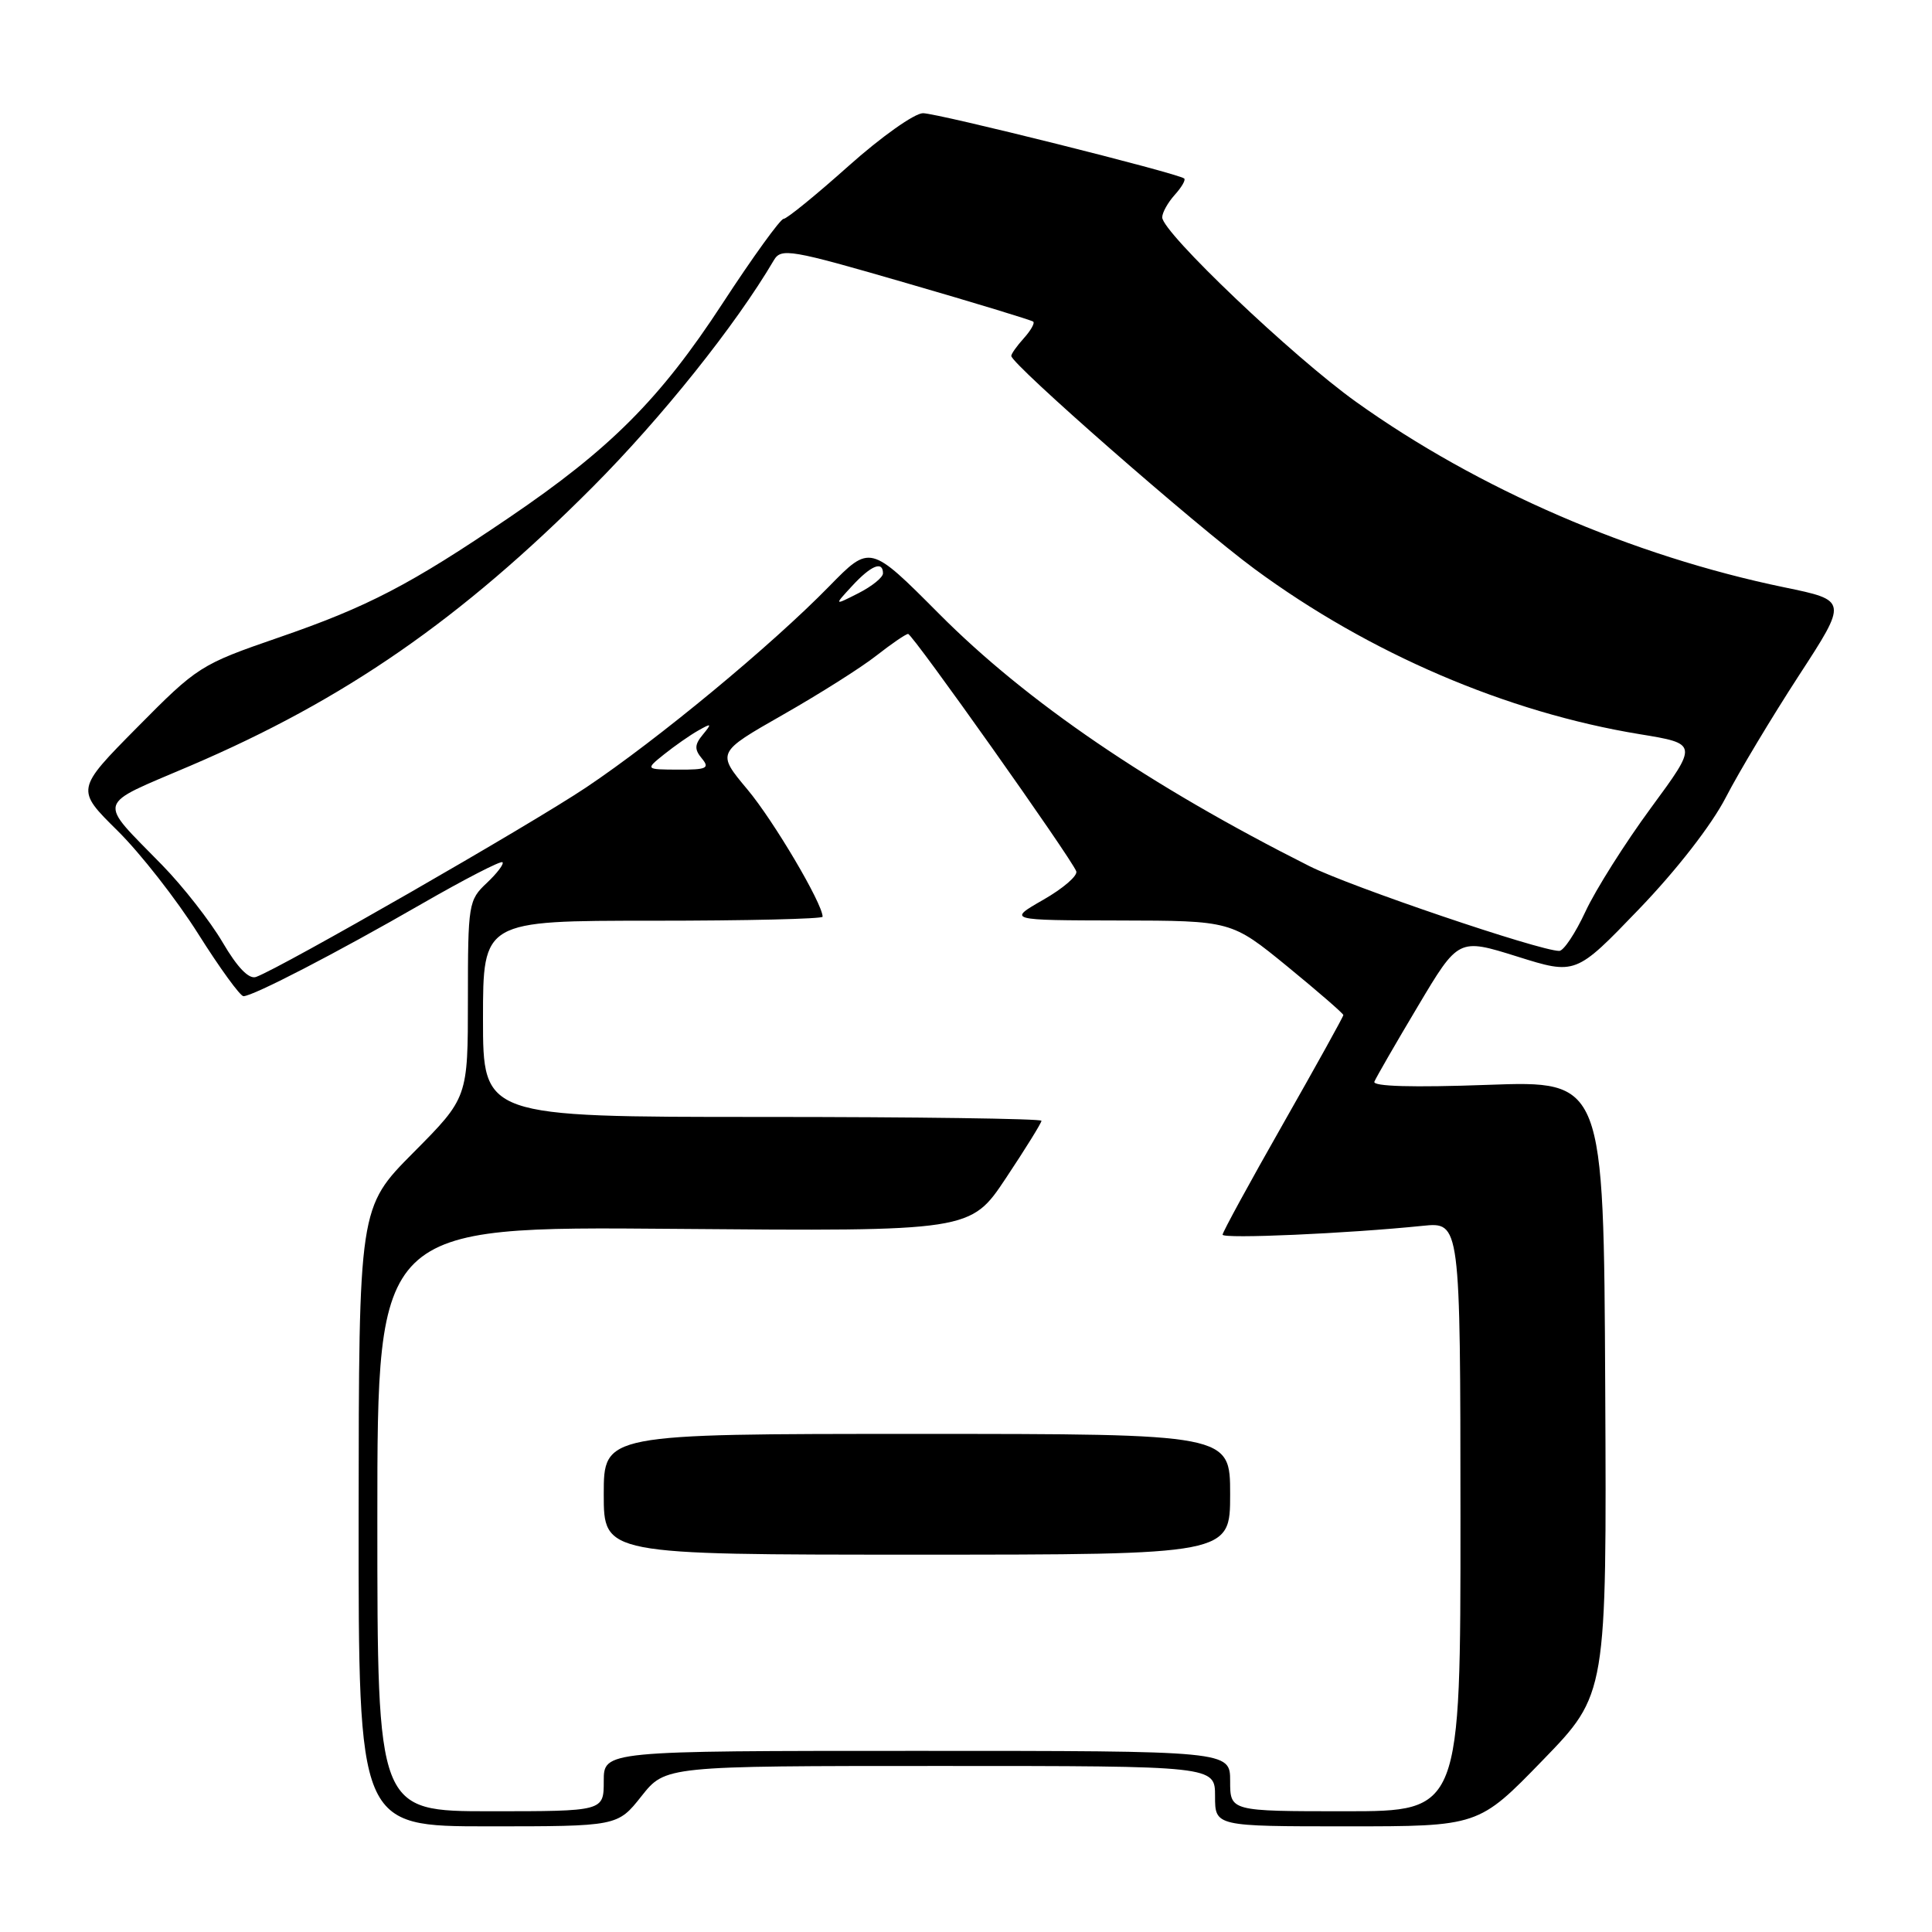 <?xml version="1.0" encoding="UTF-8" standalone="no"?>
<!DOCTYPE svg PUBLIC "-//W3C//DTD SVG 1.1//EN" "http://www.w3.org/Graphics/SVG/1.1/DTD/svg11.dtd" >
<svg xmlns="http://www.w3.org/2000/svg" xmlns:xlink="http://www.w3.org/1999/xlink" version="1.1" viewBox="0 0 256 256">
 <g >
 <path fill="currentColor"
d=" M 85.00 238.00 C 88.17 234.00 88.17 234.00 124.58 234.00 C 161.00 234.00 161.00 234.00 161.00 238.00 C 161.00 242.00 161.00 242.00 178.46 242.00 C 195.92 242.00 195.92 242.00 204.41 233.25 C 212.90 224.50 212.90 224.50 212.70 183.84 C 212.50 143.19 212.50 143.19 197.11 143.75 C 187.20 144.11 181.87 143.96 182.11 143.33 C 182.33 142.79 184.92 138.29 187.88 133.33 C 193.25 124.31 193.25 124.31 201.02 126.74 C 208.79 129.18 208.79 129.18 217.14 120.50 C 222.13 115.32 226.79 109.33 228.68 105.66 C 230.43 102.27 234.79 95.01 238.35 89.53 C 244.84 79.56 244.84 79.56 236.41 77.82 C 216.29 73.66 195.85 64.81 179.70 53.26 C 171.30 47.26 154.00 30.79 154.00 28.80 C 154.00 28.17 154.75 26.83 155.66 25.82 C 156.57 24.81 157.14 23.84 156.91 23.65 C 156.05 22.95 124.24 15.00 122.30 15.00 C 121.18 15.00 116.74 18.15 112.43 22.00 C 108.12 25.85 104.25 29.00 103.83 29.00 C 103.41 29.00 99.75 34.06 95.71 40.25 C 87.47 52.87 80.87 59.48 67.46 68.58 C 54.33 77.50 48.70 80.42 36.91 84.48 C 26.56 88.05 26.16 88.31 18.19 96.37 C 10.04 104.61 10.04 104.61 15.56 110.06 C 18.59 113.05 23.41 119.21 26.27 123.75 C 29.13 128.29 31.83 132.00 32.26 132.00 C 33.52 132.00 44.59 126.27 55.84 119.79 C 61.52 116.52 66.36 114.02 66.58 114.25 C 66.81 114.47 65.87 115.71 64.50 117.00 C 62.08 119.27 62.00 119.78 62.00 132.40 C 62.00 145.45 62.00 145.45 54.77 152.73 C 47.55 160.00 47.55 160.00 47.52 201.00 C 47.50 242.00 47.50 242.00 64.67 242.00 C 81.83 242.00 81.83 242.00 85.00 238.00 Z  M 50.00 201.25 C 50.00 162.50 50.00 162.50 89.30 162.83 C 128.60 163.16 128.60 163.16 133.30 156.09 C 135.89 152.20 138.00 148.79 138.00 148.51 C 138.00 148.23 121.35 148.00 101.00 148.00 C 64.00 148.00 64.00 148.00 64.00 135.00 C 64.00 122.00 64.00 122.00 86.50 122.00 C 98.88 122.00 109.00 121.76 109.00 121.47 C 109.00 119.74 102.51 108.75 99.04 104.61 C 94.95 99.72 94.95 99.72 103.72 94.72 C 108.55 91.97 114.14 88.44 116.14 86.86 C 118.15 85.29 120.03 84.00 120.33 84.00 C 120.91 84.00 141.95 113.70 142.61 115.45 C 142.83 116.03 140.87 117.72 138.25 119.22 C 133.50 121.94 133.50 121.94 148.33 121.97 C 163.16 122.00 163.16 122.00 170.58 128.06 C 174.66 131.40 178.00 134.30 178.00 134.50 C 178.00 134.71 174.40 141.20 170.00 148.94 C 165.60 156.67 162.00 163.27 162.00 163.60 C 162.00 164.18 178.56 163.45 188.50 162.43 C 193.50 161.92 193.50 161.92 193.52 200.96 C 193.53 240.00 193.53 240.00 178.27 240.00 C 163.00 240.00 163.00 240.00 163.00 236.00 C 163.00 232.00 163.00 232.00 121.50 232.00 C 80.00 232.00 80.00 232.00 80.00 236.00 C 80.00 240.00 80.00 240.00 65.00 240.00 C 50.00 240.00 50.00 240.00 50.00 201.25 Z  M 163.00 198.00 C 163.00 190.00 163.00 190.00 121.50 190.00 C 80.00 190.00 80.00 190.00 80.00 198.00 C 80.00 206.00 80.00 206.00 121.50 206.00 C 163.00 206.00 163.00 206.00 163.00 198.00 Z  M 29.50 124.87 C 27.85 122.06 24.25 117.46 21.49 114.63 C 12.85 105.77 12.53 106.90 25.24 101.46 C 45.70 92.71 61.05 82.07 78.51 64.55 C 87.66 55.37 97.46 43.12 102.54 34.48 C 103.51 32.84 104.71 33.04 120.04 37.49 C 129.09 40.11 136.68 42.42 136.91 42.62 C 137.14 42.82 136.57 43.81 135.66 44.82 C 134.75 45.83 134.00 46.88 134.00 47.16 C 134.00 48.25 158.37 69.59 166.25 75.40 C 181.41 86.57 199.63 94.39 217.25 97.28 C 225.01 98.55 225.01 98.55 218.75 107.06 C 215.31 111.74 211.41 117.92 210.08 120.79 C 208.75 123.65 207.19 126.00 206.61 126.00 C 204.01 126.00 178.91 117.48 173.51 114.77 C 152.36 104.13 136.05 93.02 124.42 81.32 C 115.29 72.15 115.29 72.15 109.89 77.67 C 102.21 85.53 87.18 97.97 77.65 104.35 C 70.22 109.32 37.35 128.20 33.93 129.45 C 32.99 129.79 31.47 128.23 29.50 124.87 Z  M 88.00 99.95 C 89.38 98.85 91.40 97.43 92.50 96.81 C 94.30 95.79 94.36 95.84 93.13 97.34 C 92.03 98.67 92.00 99.30 93.00 100.50 C 94.07 101.79 93.65 102.00 89.87 101.98 C 85.50 101.96 85.50 101.96 88.00 99.95 Z  M 112.92 77.63 C 115.43 74.91 117.00 74.28 117.00 75.97 C 117.00 76.51 115.54 77.69 113.75 78.60 C 110.50 80.25 110.50 80.25 112.92 77.63 Z "/>
</g>
</svg>